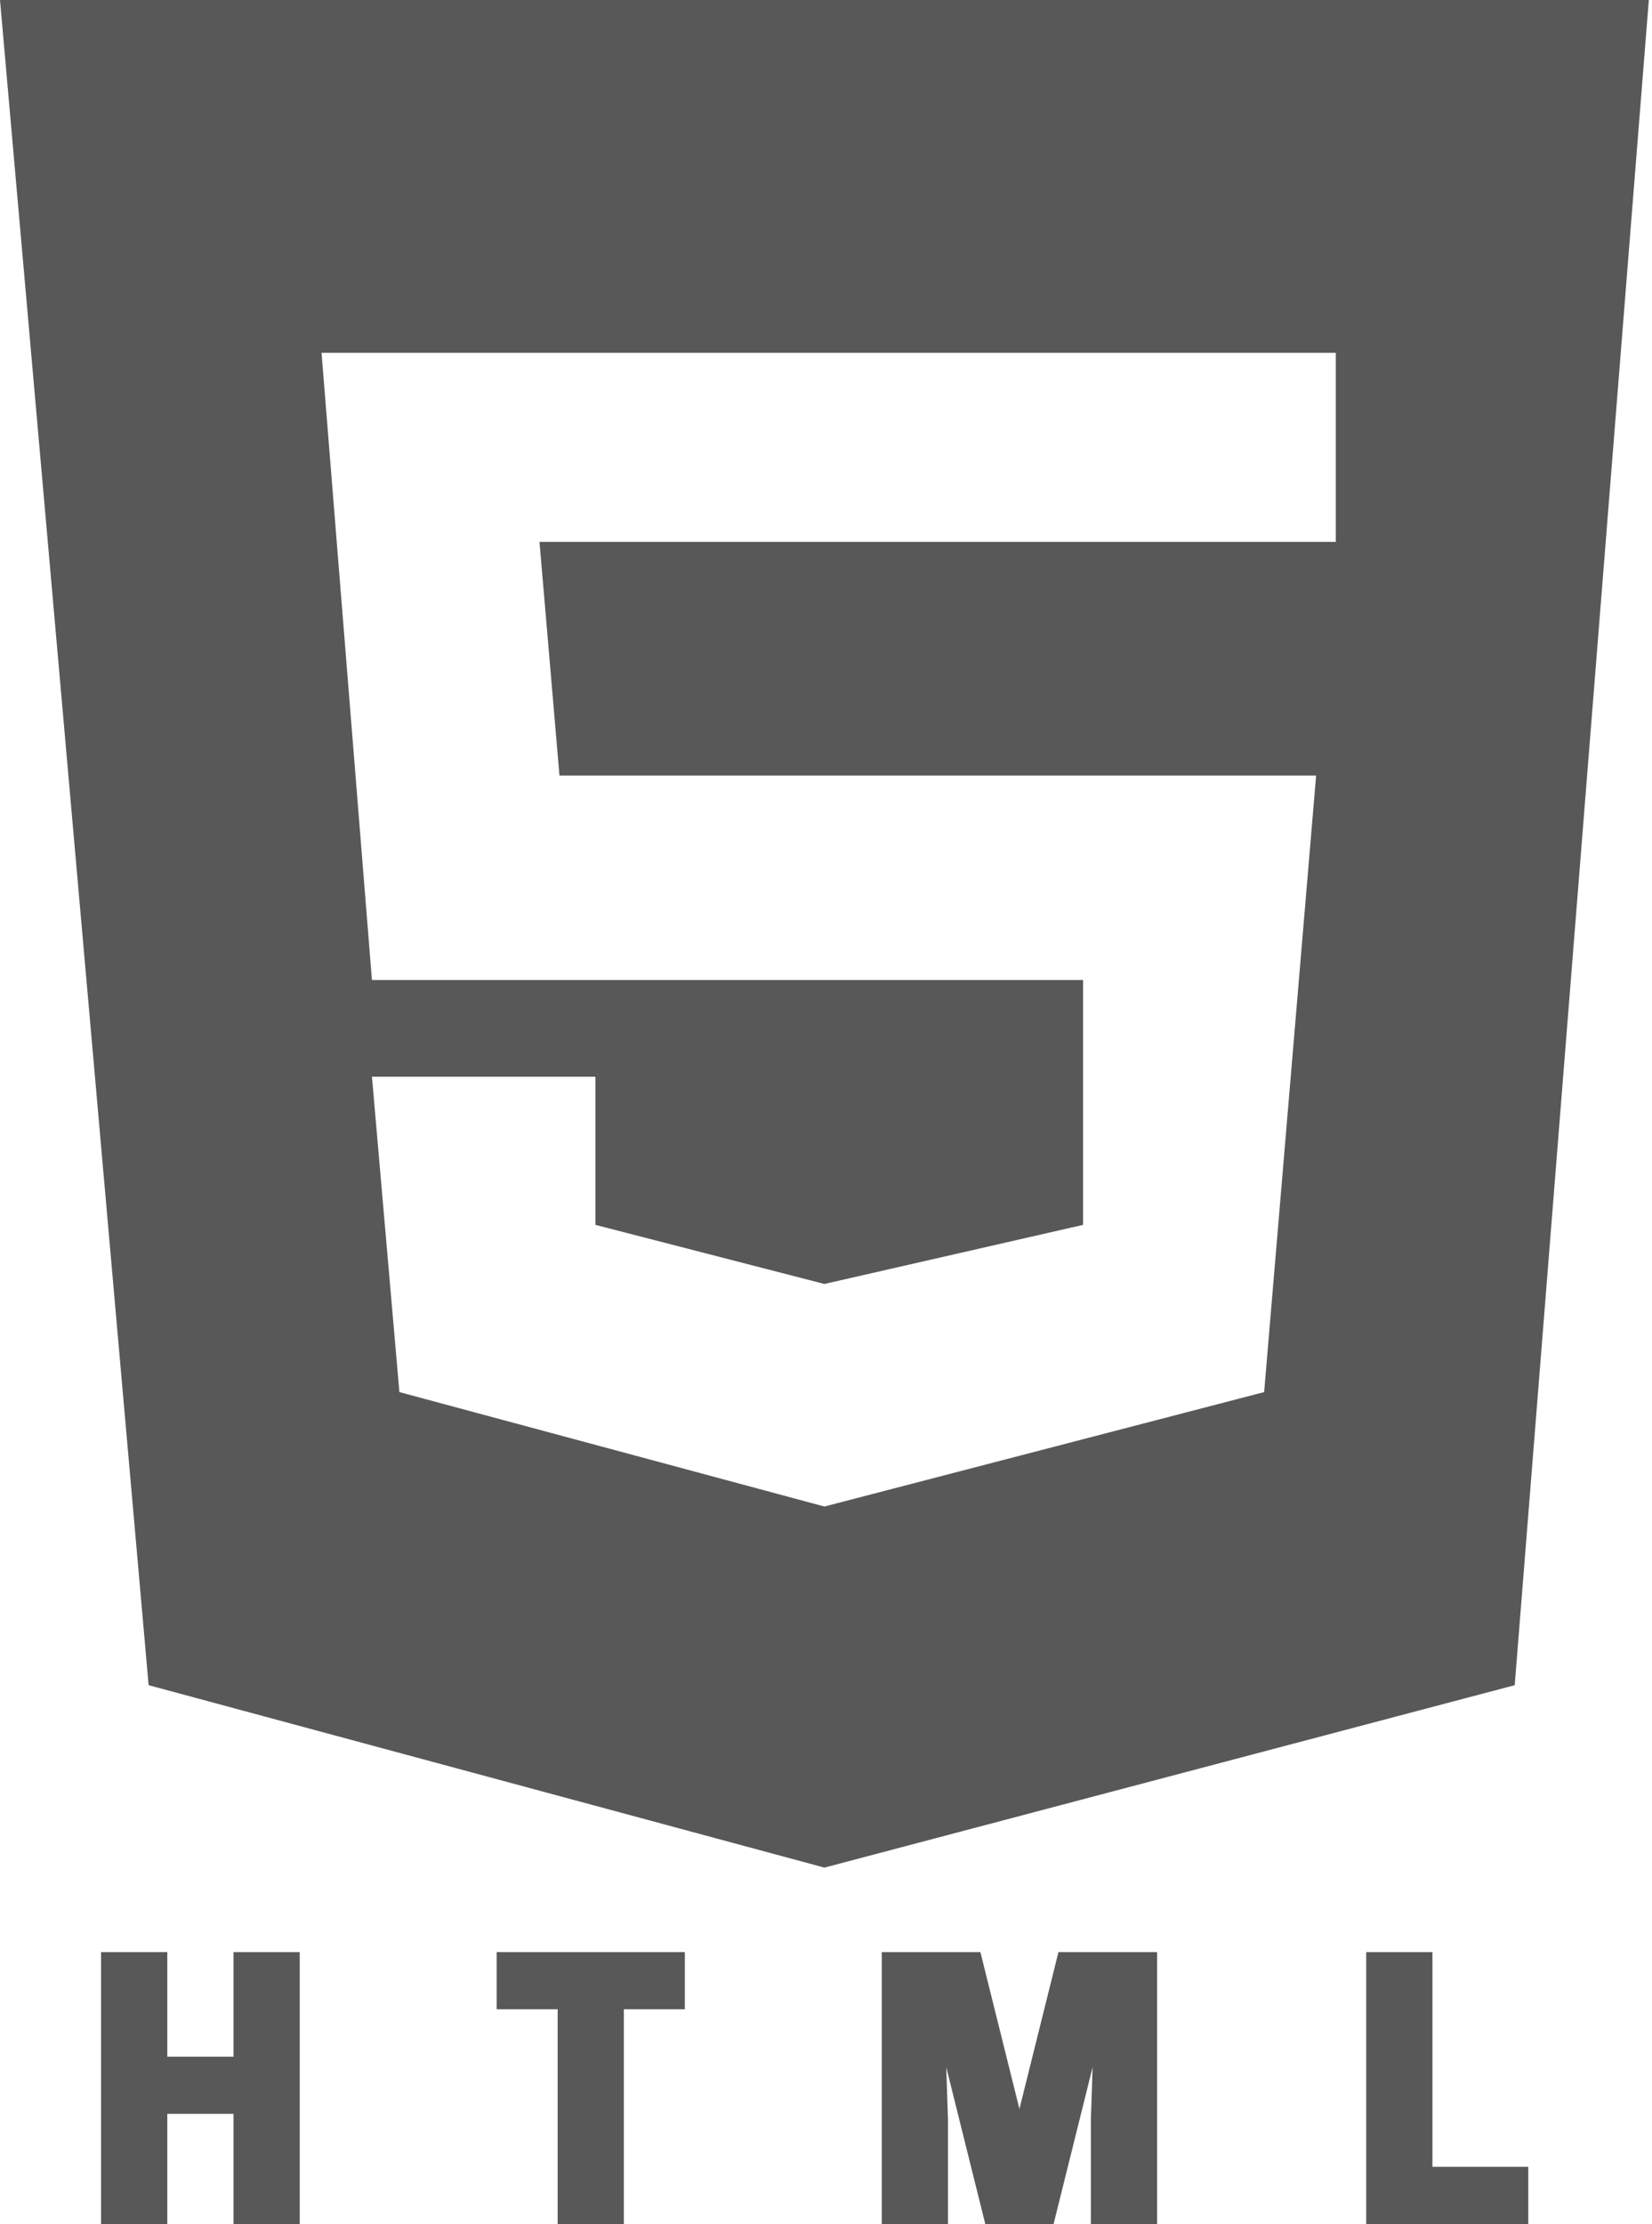 <svg xmlns="http://www.w3.org/2000/svg" width="237" height="319" viewBox="0 0 237 319">
  <path fill="#585858" fill-rule="evenodd" d="M24,280 L24,295 L33.5,295 L33.5,280 L43,280 L43,319 L33.5,319 L33.5,303.2 L24,303.2 L24,319 L14.5,319 L14.5,280 L24,280 Z M98.25,280 L98.25,288.2 L89.5,288.2 L89.5,319 L80,319 L80,288.2 L71.25,288.2 L71.25,280 L98.25,280 Z M140.65,280 L146.25,302.5 L151.85,280 L166,280 L166,319 L156.5,319 L156.5,304 L156.75,296.5 L151.15,319 L141.35,319 L135.75,296.5 L136,304 L136,319 L126.5,319 L126.5,280 L140.65,280 Z M205.5,280 L205.5,310.8 L219.25,310.8 L219.25,319 L196,319 L196,280 L205.5,280 Z M236.544,0 L217.305,241.717 L118.272,267.881 L21.322,241.717 L0,0 L236.544,0 Z M191.636,50.603 L46.129,50.603 L53.36,140.569 L155.376,140.569 L155.376,175.693 L118.272,184.167 L85.424,175.693 L85.424,154.439 L53.36,154.439 L57.299,199.677 L118.272,216.09 L181.357,199.677 L188.813,111.246 L80.263,111.246 L77.397,77.726 L191.636,77.726 L191.636,50.603 Z"/>
</svg>
